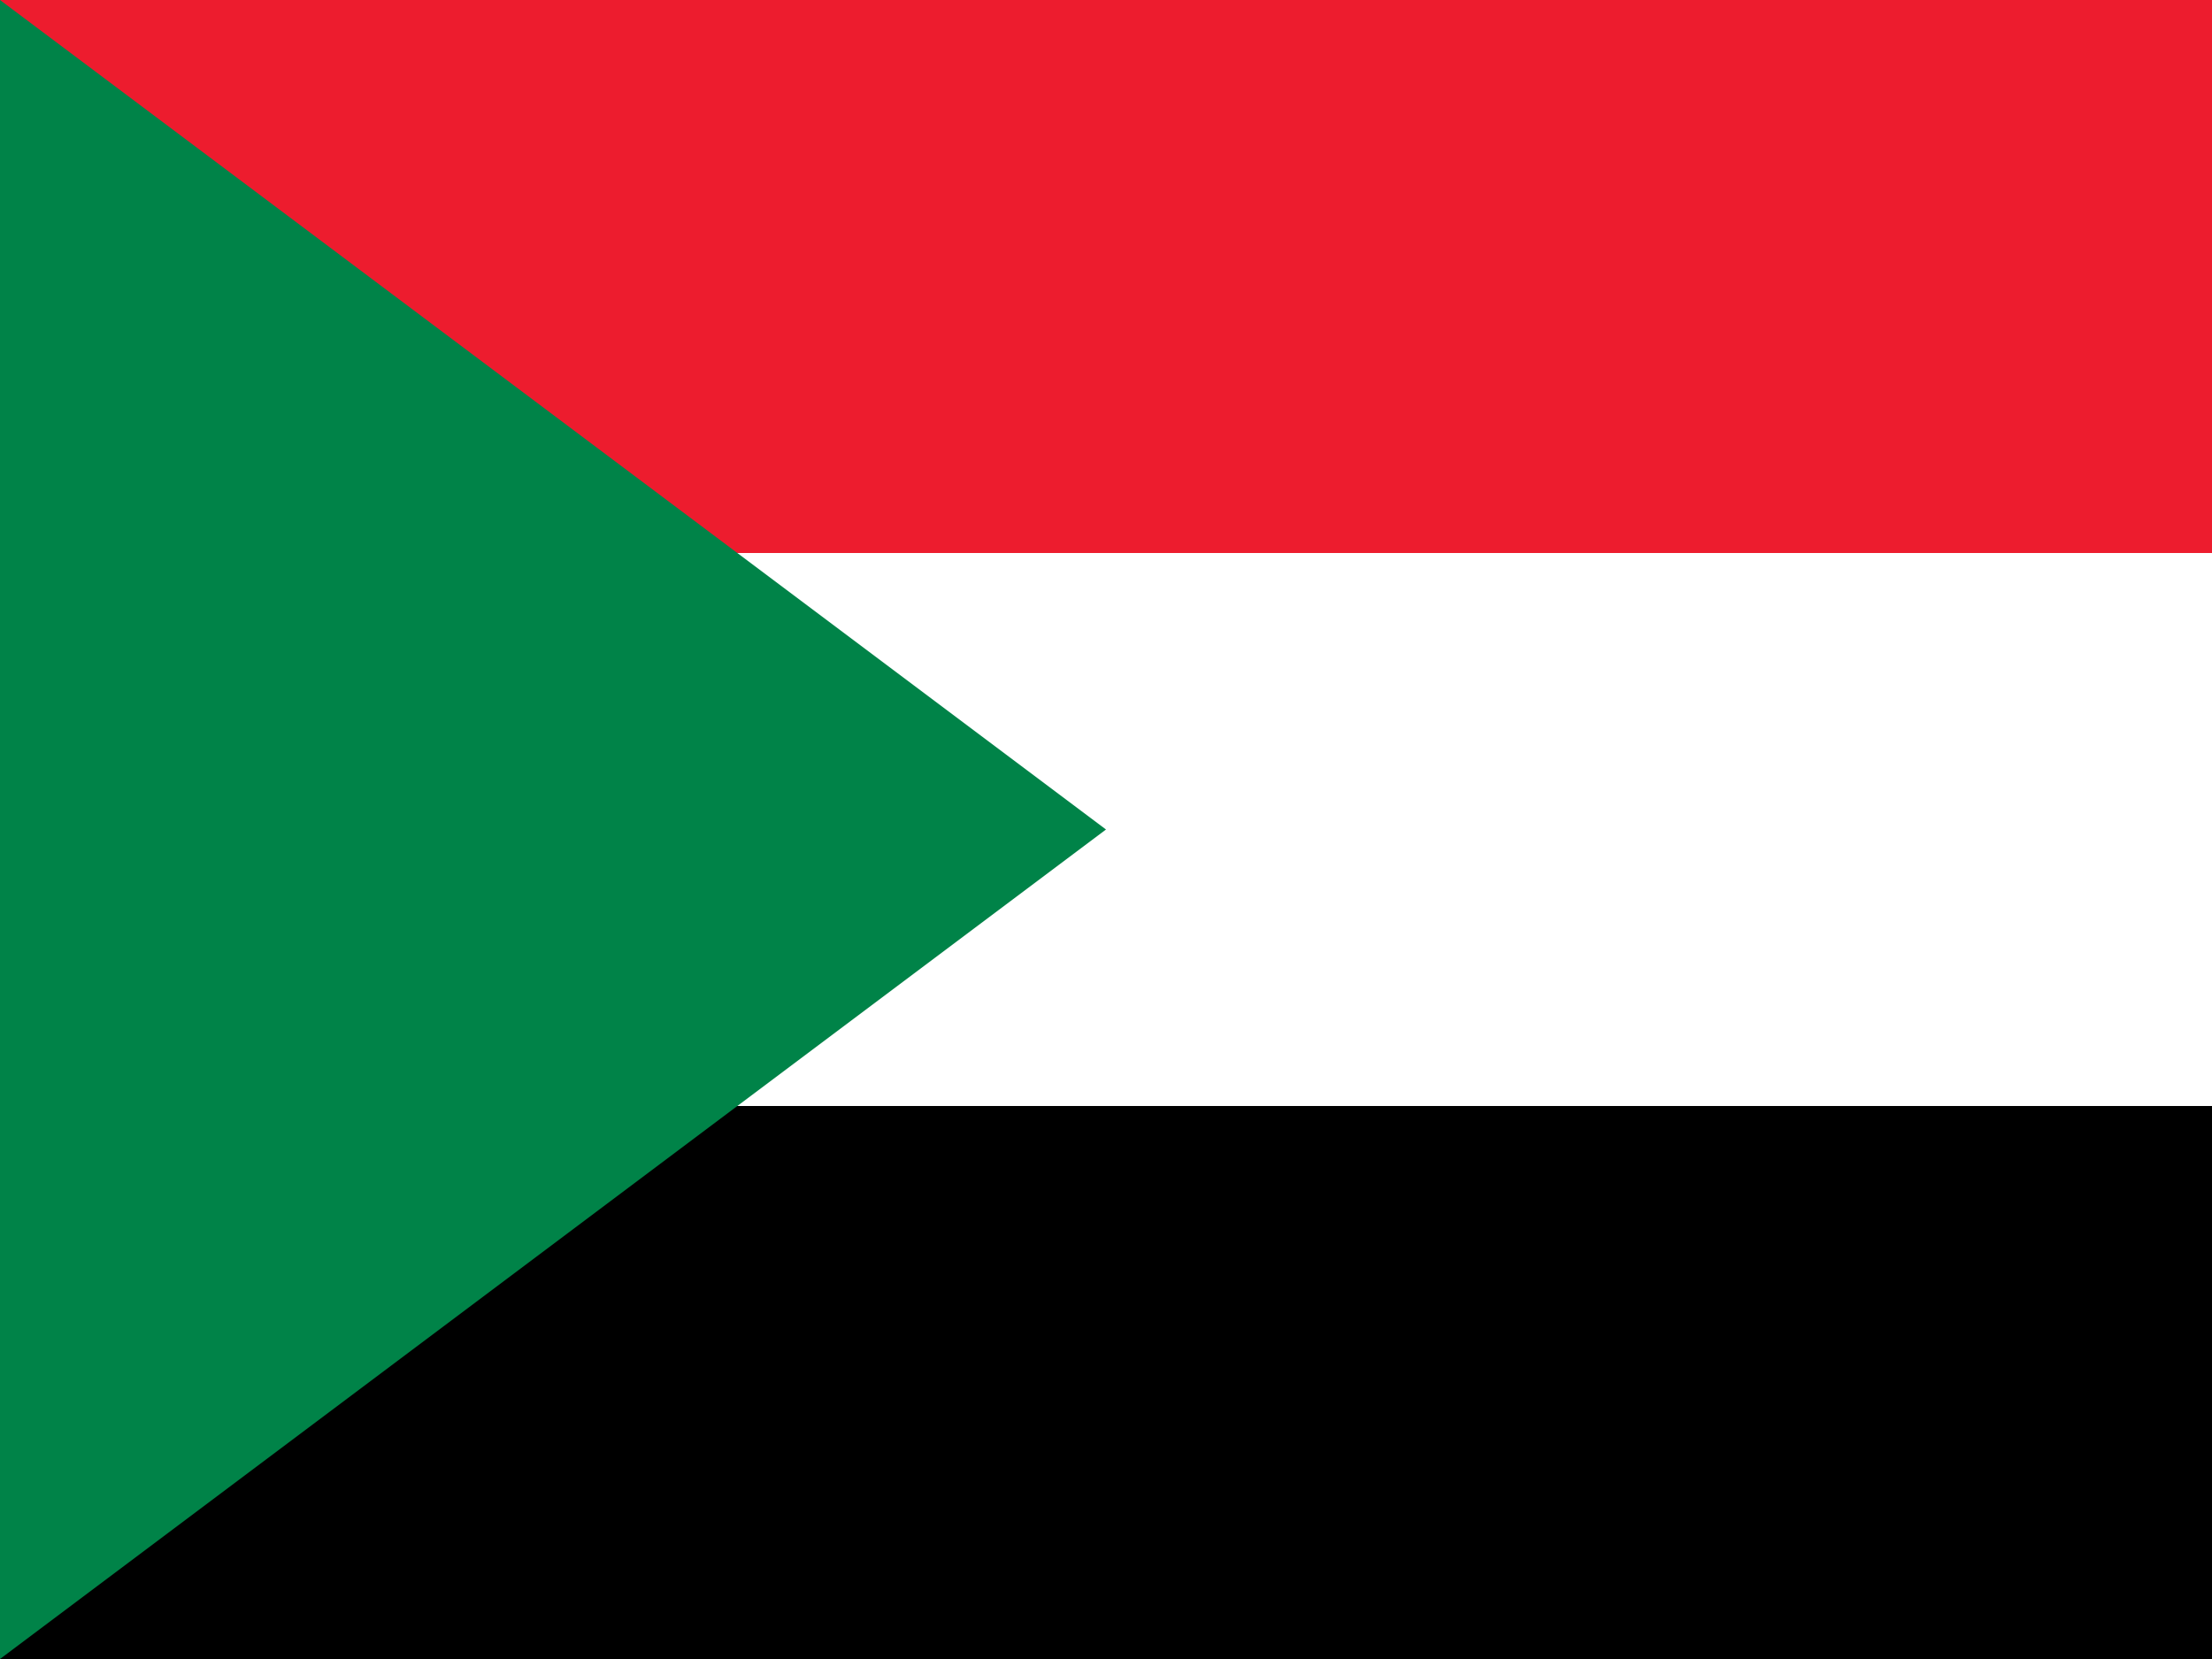 <svg xmlns="http://www.w3.org/2000/svg" viewBox="0 0 16 12" enable-background="new 0 0 16 12"><switch><g><path fill="#fff" d="m0 0h16v12h-16z"/><path fill="#ed1c2e" d="m0 0h16v4h-16z"/><path d="m0 8h16v4h-16z"/><path fill="#008348" d="m8 6l-8-6v12z"/></g></switch></svg>